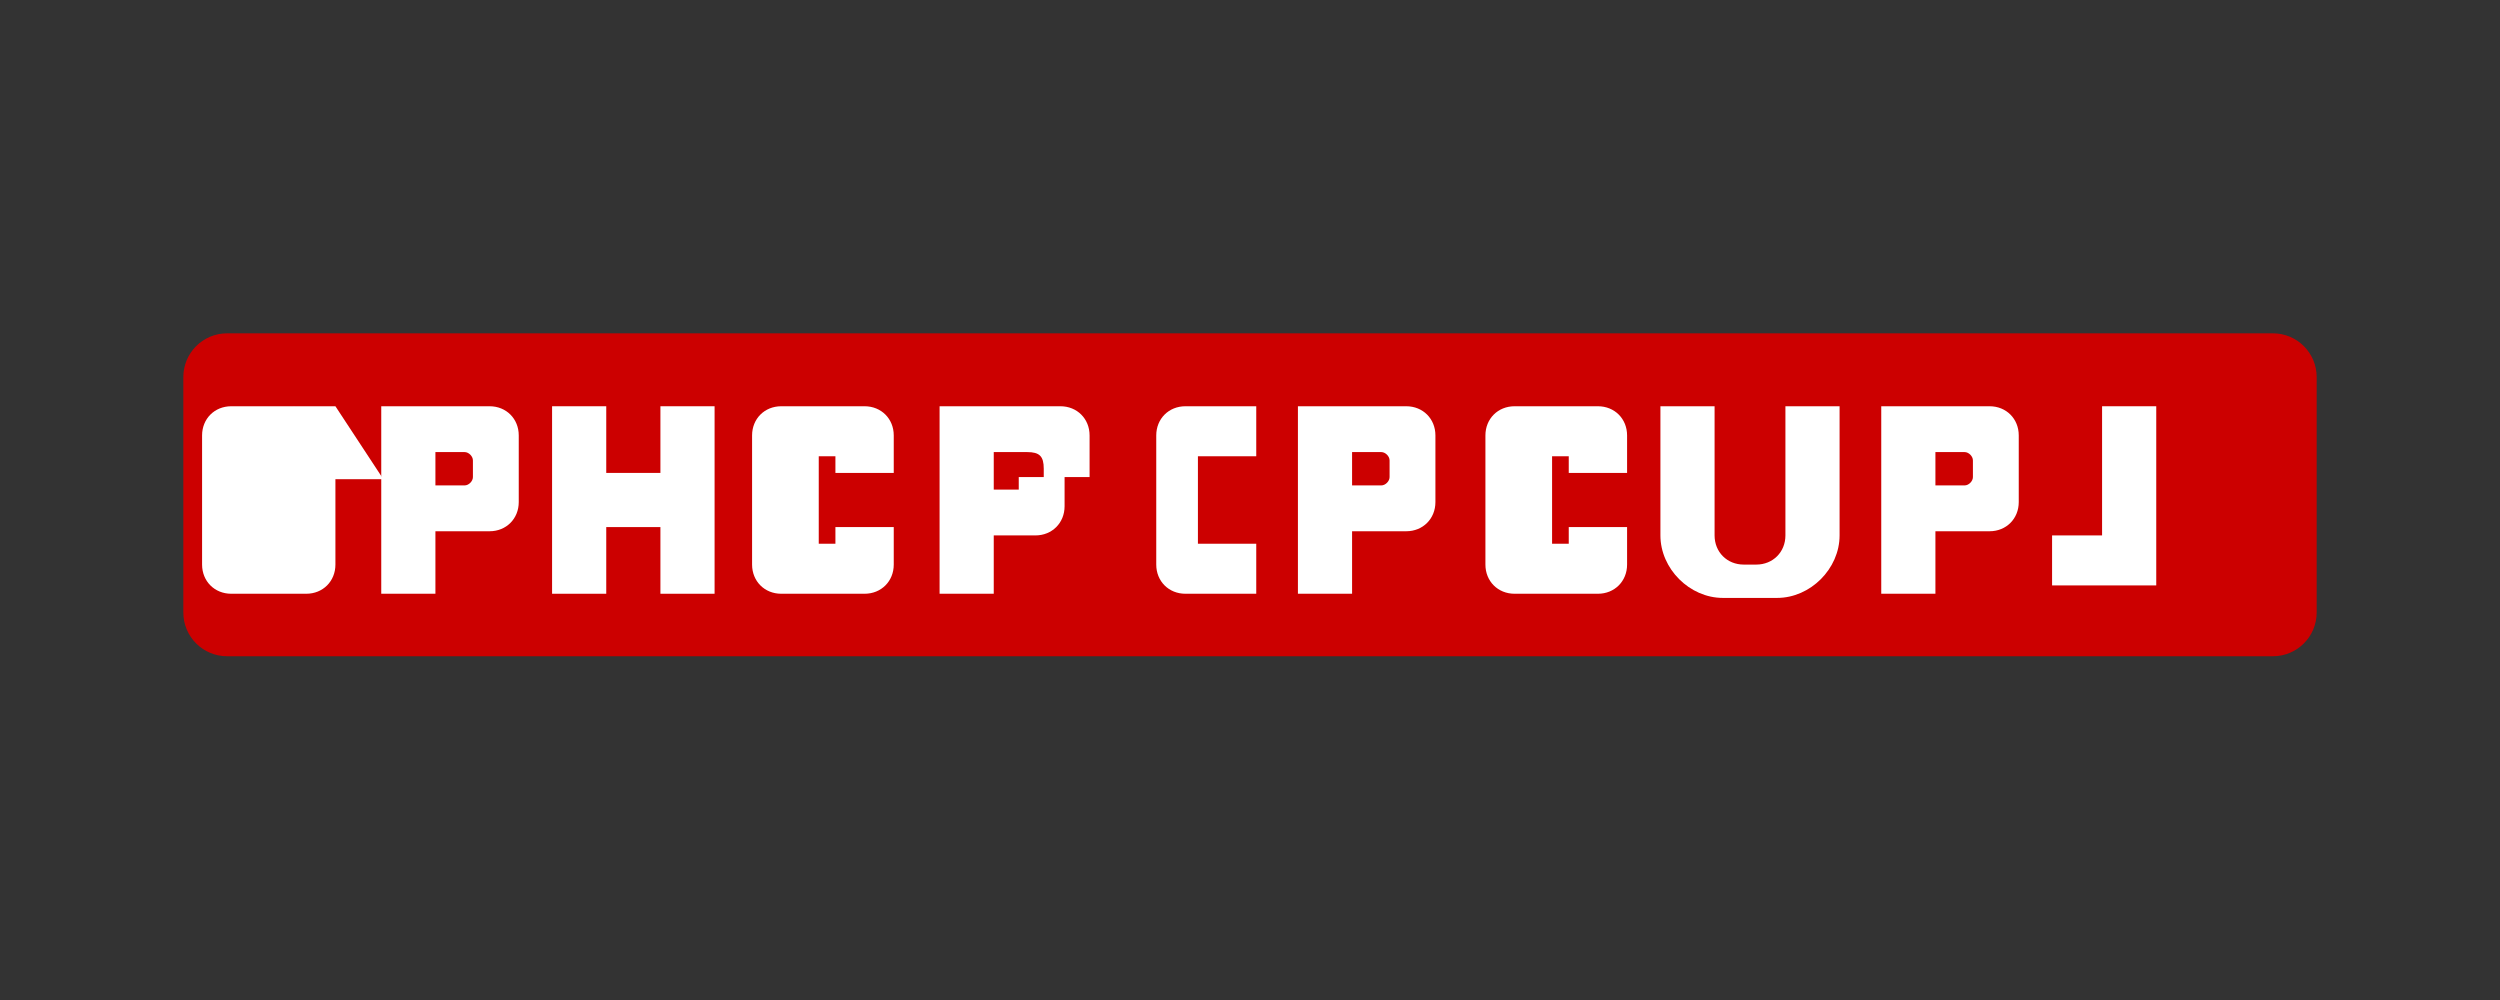 <svg xmlns="http://www.w3.org/2000/svg" width="150" height="60" viewBox="0 0 150 60" fill="none">
  <rect x="0" y="0" width="150" height="60" fill="#333333" stroke="none"/>
  <path d="M136.375 20H13.625C12.175 20 11 21.175 11 22.625V36.75C11 38.2 12.175 39.375 13.625 39.375H136.375C137.825 39.375 139 38.2 139 36.75V22.625C139 21.175 137.825 20 136.375 20Z" fill="#CC0000"/>
  <path d="M13.875 24.375C12.875 24.375 12.125 25.125 12.125 26.125V33.875C12.125 34.875 12.875 35.625 13.875 35.625H18.375C19.375 35.625 20.125 34.875 20.125 33.875V28.75L17.625 24.375H13.875Z" fill="white"/>
  <path d="M20.125 24.375L23 28.75H19.125C18.375 28.75 17.625 28 17.625 27.25V24.375H20.125Z" fill="white"/>
  <path d="M22.875 24.375V35.625H26.125V31.875H29.375C30.375 31.875 31.125 31.125 31.125 30.125V26.125C31.125 25.125 30.375 24.375 29.375 24.375H22.875ZM26.125 27.125H27.875C28.125 27.125 28.375 27.375 28.375 27.625V28.625C28.375 28.875 28.125 29.125 27.875 29.125H26.125V27.125Z" fill="white"/>
  <path d="M33.125 24.375V35.625H36.375V31.625H39.625V35.625H42.875V24.375H39.625V28.375H36.375V24.375H33.125Z" fill="white"/>
  <path d="M46.875 24.375C45.875 24.375 45.125 25.125 45.125 26.125V33.875C45.125 34.875 45.875 35.625 46.875 35.625H51.875C52.875 35.625 53.625 34.875 53.625 33.875V31.625H50.125V32.625H49.125V27.375H50.125V28.375H53.625V26.125C53.625 25.125 52.875 24.375 51.875 24.375H46.875Z" fill="white"/>
  <path d="M56.375 24.375V35.625H59.625V32.125H62.125C63.125 32.125 63.875 31.375 63.875 30.375V28.625H61.125V29.375H59.625V27.125H61.625C62.375 27.125 62.625 27.375 62.625 28.125V28.625H65.375V26.125C65.375 25.125 64.625 24.375 63.625 24.375H56.375Z" fill="white"/>
  <path d="M71.125 24.375C70.125 24.375 69.375 25.125 69.375 26.125V33.875C69.375 34.875 70.125 35.625 71.125 35.625H75.375V32.625H71.875V27.375H75.375V24.375H71.125Z" fill="white"/>
  <path d="M77.875 24.375V35.625H81.125V31.875H84.375C85.375 31.875 86.125 31.125 86.125 30.125V26.125C86.125 25.125 85.375 24.375 84.375 24.375H77.875ZM81.125 27.125H82.875C83.125 27.125 83.375 27.375 83.375 27.625V28.625C83.375 28.875 83.125 29.125 82.875 29.125H81.125V27.125Z" fill="white"/>
  <path d="M90.875 24.375C89.875 24.375 89.125 25.125 89.125 26.125V33.875C89.125 34.875 89.875 35.625 90.875 35.625H95.875C96.875 35.625 97.625 34.875 97.625 33.875V31.625H94.125V32.625H93.125V27.375H94.125V28.375H97.625V26.125C97.625 25.125 96.875 24.375 95.875 24.375H90.875Z" fill="white"/>
  <path d="M107.125 32.125C107.125 33.125 106.375 33.875 105.375 33.875H104.625C103.625 33.875 102.875 33.125 102.875 32.125V24.375H99.625V32.125C99.625 34.125 101.375 35.875 103.375 35.875H106.625C108.625 35.875 110.375 34.125 110.375 32.125V24.375H107.125V32.125Z" fill="white"/>
  <path d="M112.875 24.375V35.625H116.125V31.875H119.375C120.375 31.875 121.125 31.125 121.125 30.125V26.125C121.125 25.125 120.375 24.375 119.375 24.375H112.875ZM116.125 27.125H117.875C118.125 27.125 118.375 27.375 118.375 27.625V28.625C118.375 28.875 118.125 29.125 117.875 29.125H116.125V27.125Z" fill="white"/>
  <path d="M126.125 24.375V32.125H123.125V35.125H129.375V24.375H126.125Z" fill="white"/>
</svg> 